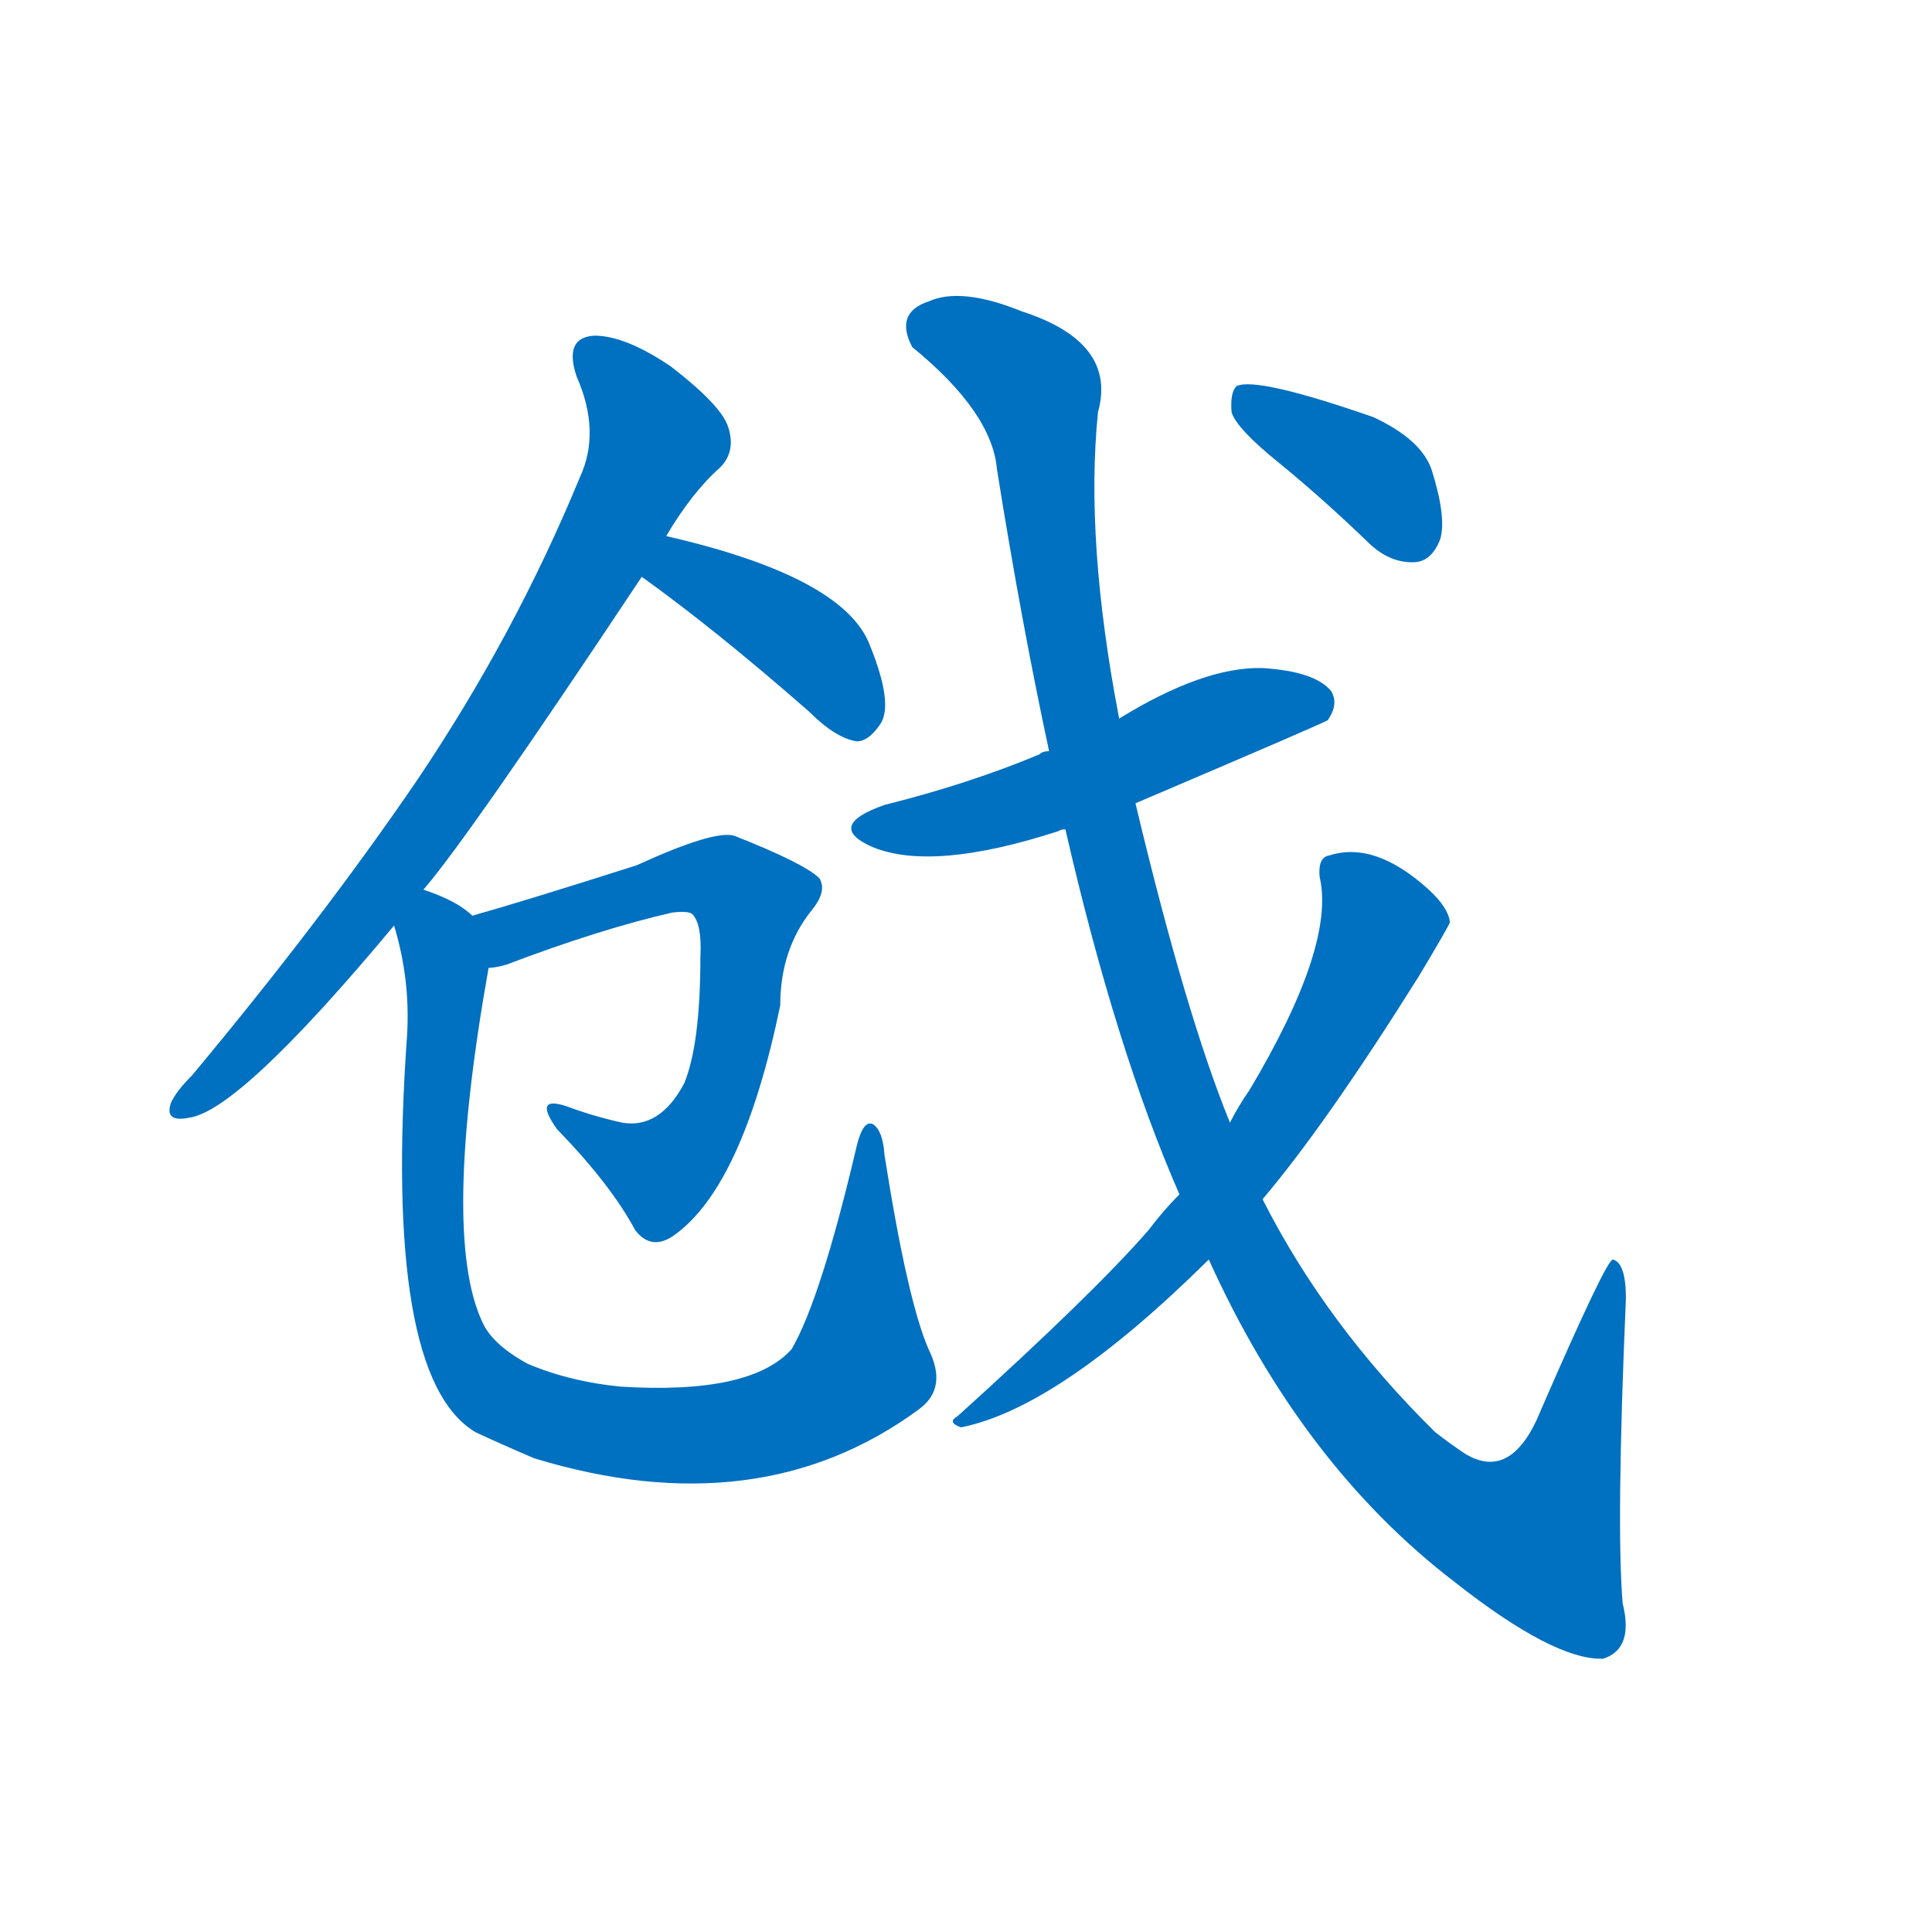 <svg width='83' height='83' >
                                <g transform="translate(3, 70) scale(0.07, -0.07)">
                                    <!-- 先将完整的字以灰色字体绘制完成，层级位于下面 -->
                                                                        <path d="M 217 454 Q 244 485 351 646 L 366 671 Q 382 698 399 713 Q 409 723 404 738 Q 400 751 369 775 Q 341 794 322 794 Q 303 793 311 769 Q 326 735 313 707 Q 273 610 213 521 Q 155 436 75 340 Q 65 330 62 323 Q 58 311 73 314 Q 104 318 199 432 L 217 454 Z" style="fill: #0070C0;"></path>
                                                                        <path d="M 351 646 Q 397 613 454 563 Q 470 547 483 545 Q 490 545 497 555 Q 506 567 491 604 Q 475 646 366 671 C 337 678 327 664 351 646 Z" style="fill: #0070C0;"></path>
                                                                        <path d="M 257 406 Q 261 406 268 408 Q 326 430 370 440 Q 380 441 382 439 Q 388 433 387 413 Q 387 359 377 335 Q 362 307 339 311 Q 321 315 305 321 Q 284 328 299 307 Q 332 273 347 245 Q 357 232 371 242 Q 413 272 436 383 Q 436 417 455 441 Q 465 453 460 461 Q 451 470 408 487 Q 396 491 348 469 Q 279 447 247 438 C 218 430 228 399 257 406 Z" style="fill: #0070C0;"></path>
                                                                        <path d="M 527 172 Q 514 202 500 291 Q 499 306 493 310 Q 487 313 483 297 Q 461 203 443 172 Q 418 144 338 149 Q 307 152 281 163 Q 259 175 253 189 Q 228 243 257 406 C 261 429 261 429 247 438 Q 238 447 217 454 C 191 465 192 461 199 432 Q 209 399 207 365 Q 192 155 249 121 Q 264 114 285 105 Q 423 63 521 135 Q 539 148 527 172 Z" style="fill: #0070C0;"></path>
                                                                        <path d="M 654 507 Q 769 556 772 558 Q 779 568 774 576 Q 764 588 732 590 Q 696 591 644 559 L 601 539 Q 597 539 595 537 Q 552 519 500 506 Q 463 493 493 480 Q 530 465 607 490 Q 608 491 611 491 L 654 507 Z" style="fill: #0070C0;"></path>
                                                                        <path d="M 699 227 Q 756 101 850 29 Q 911 -19 941 -18 Q 960 -12 953 16 Q 949 64 955 203 Q 955 225 947 227 Q 943 227 903 135 Q 885 90 856 108 Q 847 114 838 121 Q 771 187 732 264 L 712 311 Q 685 377 654 507 L 644 559 Q 623 668 631 747 Q 643 790 584 809 Q 547 824 527 815 Q 506 808 517 787 Q 566 747 569 712 Q 584 618 601 539 L 611 491 Q 642 356 681 267 L 699 227 Z" style="fill: #0070C0;"></path>
                                                                        <path d="M 681 267 Q 671 257 662 245 Q 628 206 545 131 Q 538 127 547 124 Q 607 136 699 227 L 732 264 Q 771 310 828 401 Q 846 431 847 434 Q 846 443 834 454 Q 801 484 773 475 Q 766 474 767 462 Q 777 420 724 331 Q 717 321 712 311 L 681 267 Z" style="fill: #0070C0;"></path>
                                                                        <path d="M 742 716 Q 769 694 798 666 Q 811 654 826 655 Q 836 656 841 669 Q 845 682 836 711 Q 830 730 800 744 Q 728 769 716 763 Q 712 759 713 747 Q 716 737 742 716 Z" style="fill: #0070C0;"></path>
                                    
                                    
                                                                                                                                                                                                                                                                                                                                                                                                                                                                                                                                                                                                                                                                                                            </g>
                            </svg>